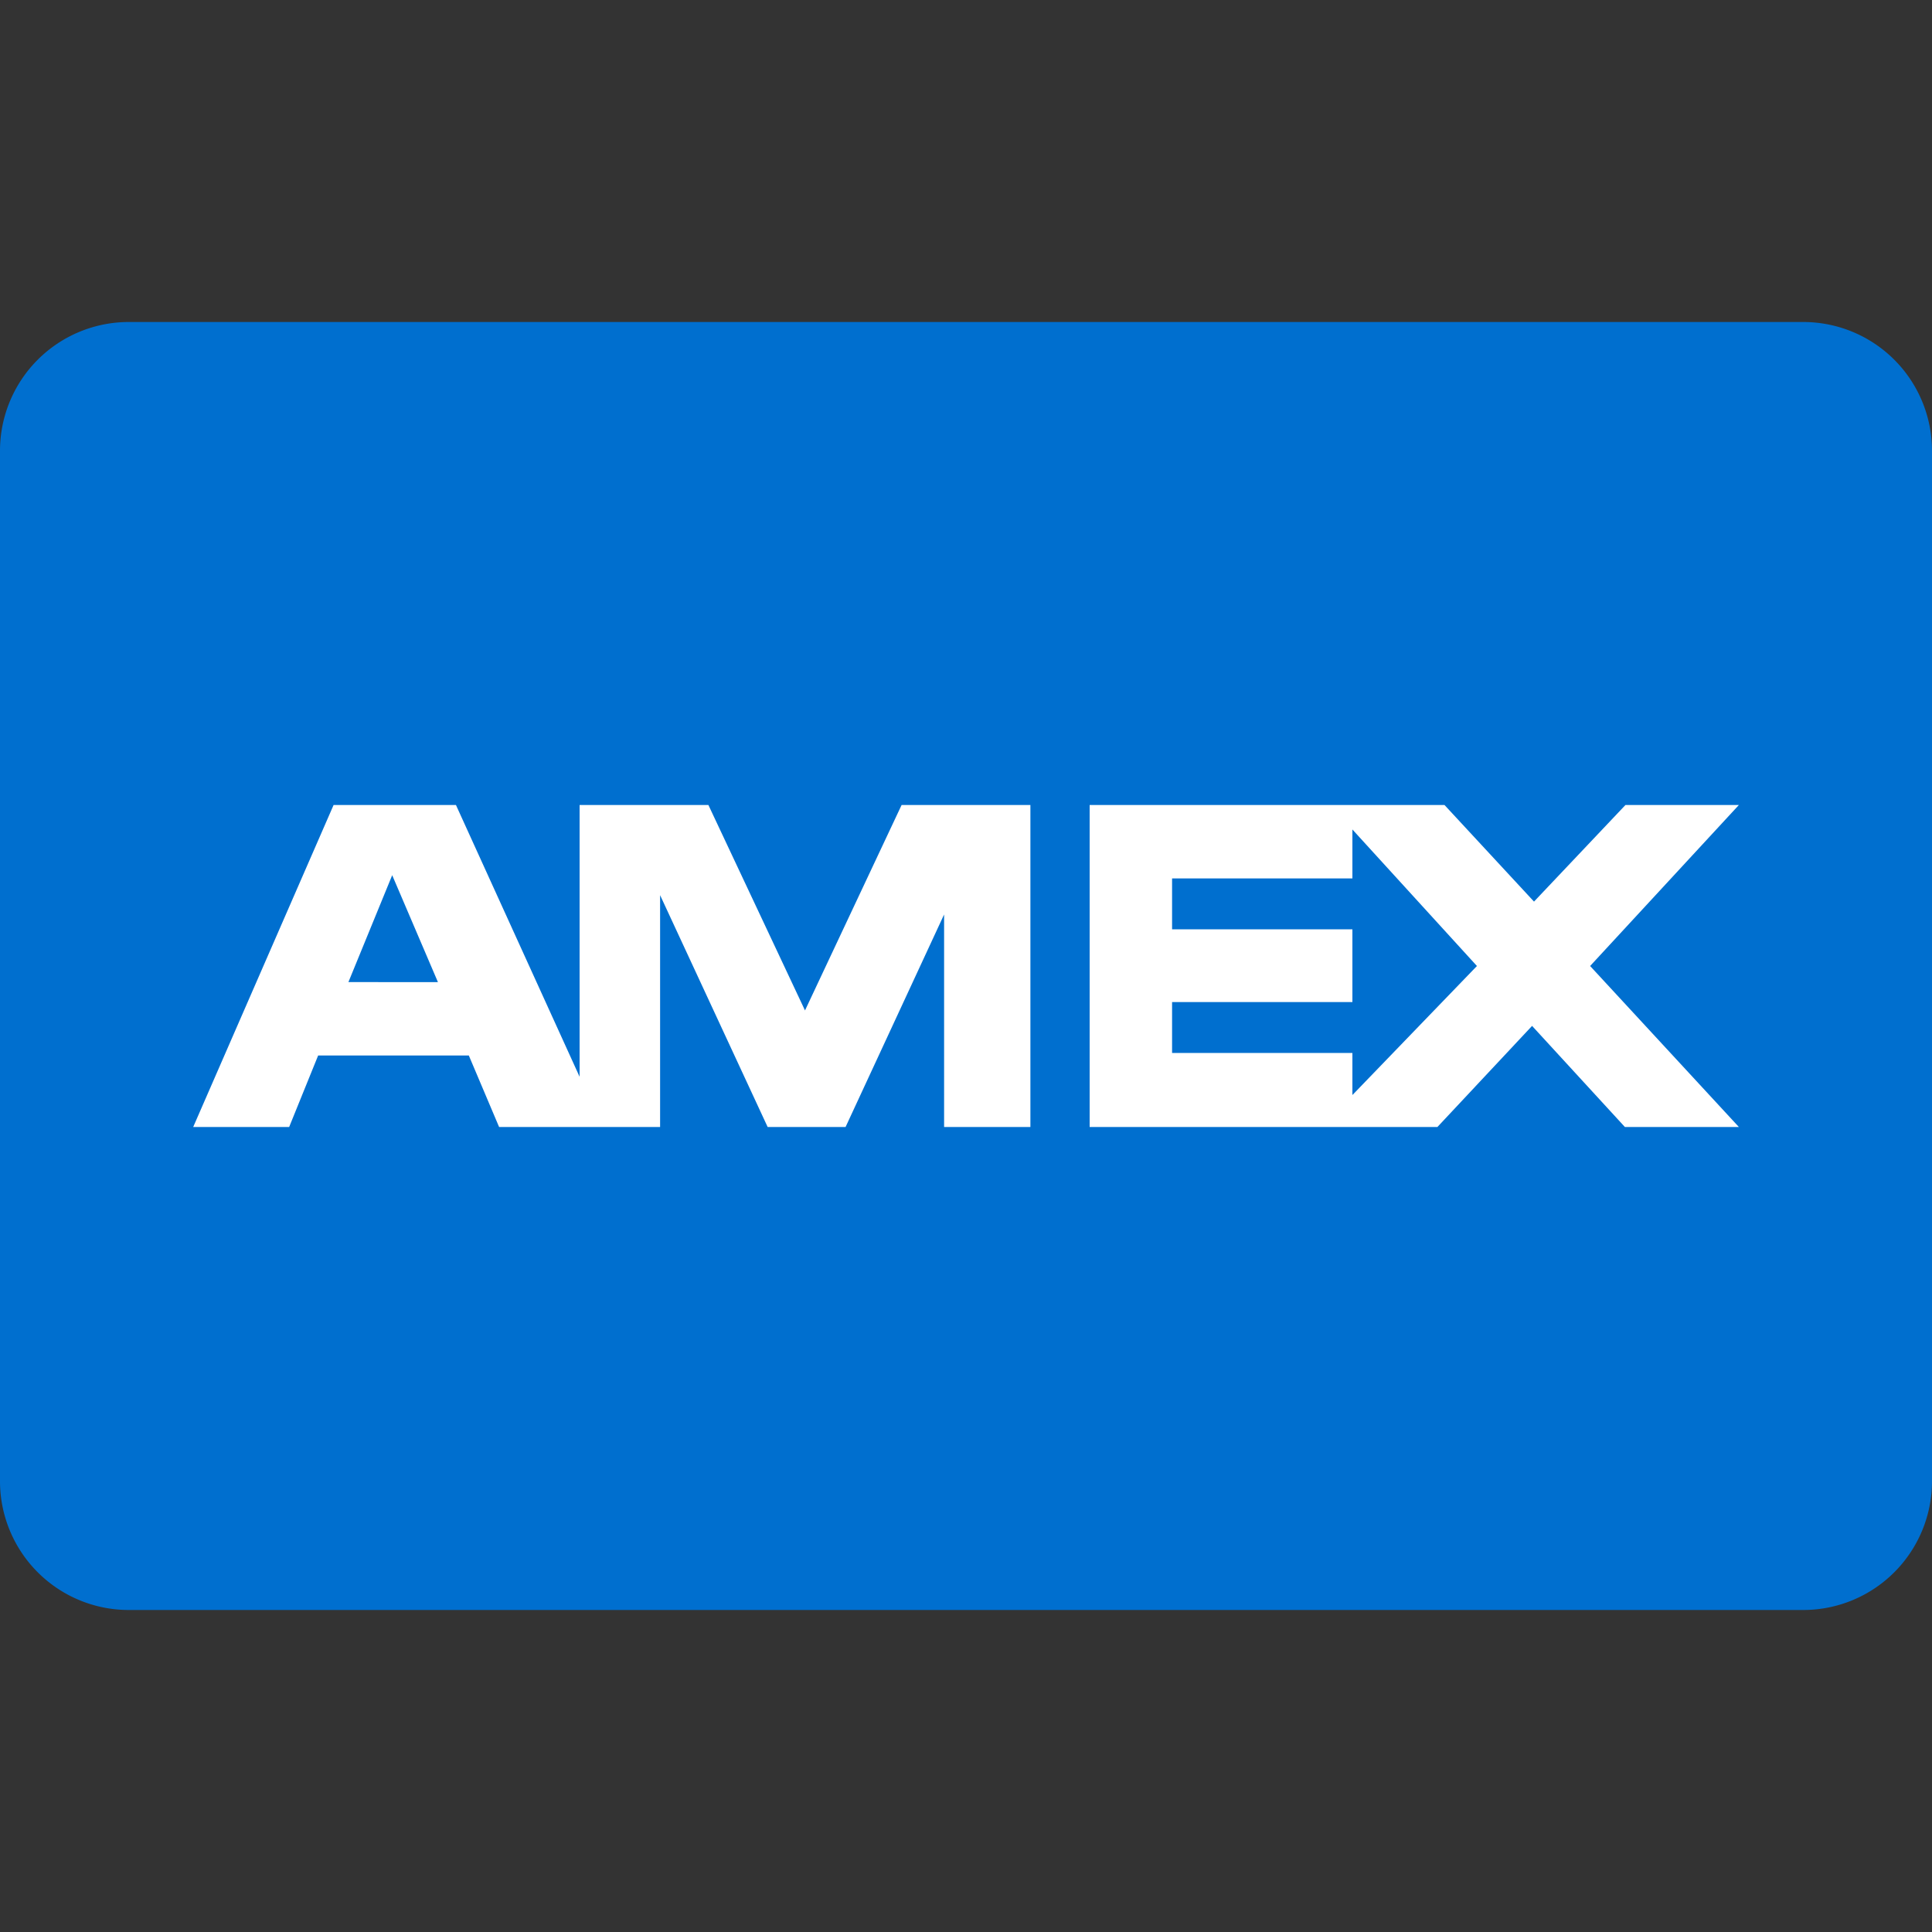 <svg width="24" height="24" fill="none" xmlns="http://www.w3.org/2000/svg"><rect width="100%" height="100%" fill="#333333" stroke="none"/><path d="M0 5.6A1.6 1.6 0 0 1 1.6 4h20.8A1.6 1.6 0 0 1 24 5.6v12.8a1.6 1.6 0 0 1-1.6 1.6H1.6A1.6 1.6 0 0 1 0 18.4V5.6z" fill="#006FCF"/><path fill-rule="evenodd" clip-rule="evenodd" d="M11.728 10H11.2L10 12.552 8.8 10H7.2v3.376L5.664 10h-1.52L2.4 14h1.192l.36-.888h1.872L6.2 14h2v-2.88L9.536 14h.968l1.224-2.64V14H12.8v-4h-1.072zm-7.4 2.2l.544-1.328.568 1.328H4.328zM21.6 10h-1.408l-1.136 1.2-1.112-1.2h-4.408v4h4.32l1.176-1.256L20.185 14h1.416l-1.848-2 1.848-2zm-4.8 3.6v-.52h-2.24v-.632h2.24v-.904h-2.24v-.632h2.24v-.608L18.347 12l-1.544 1.6z" fill="#fff"/></svg>